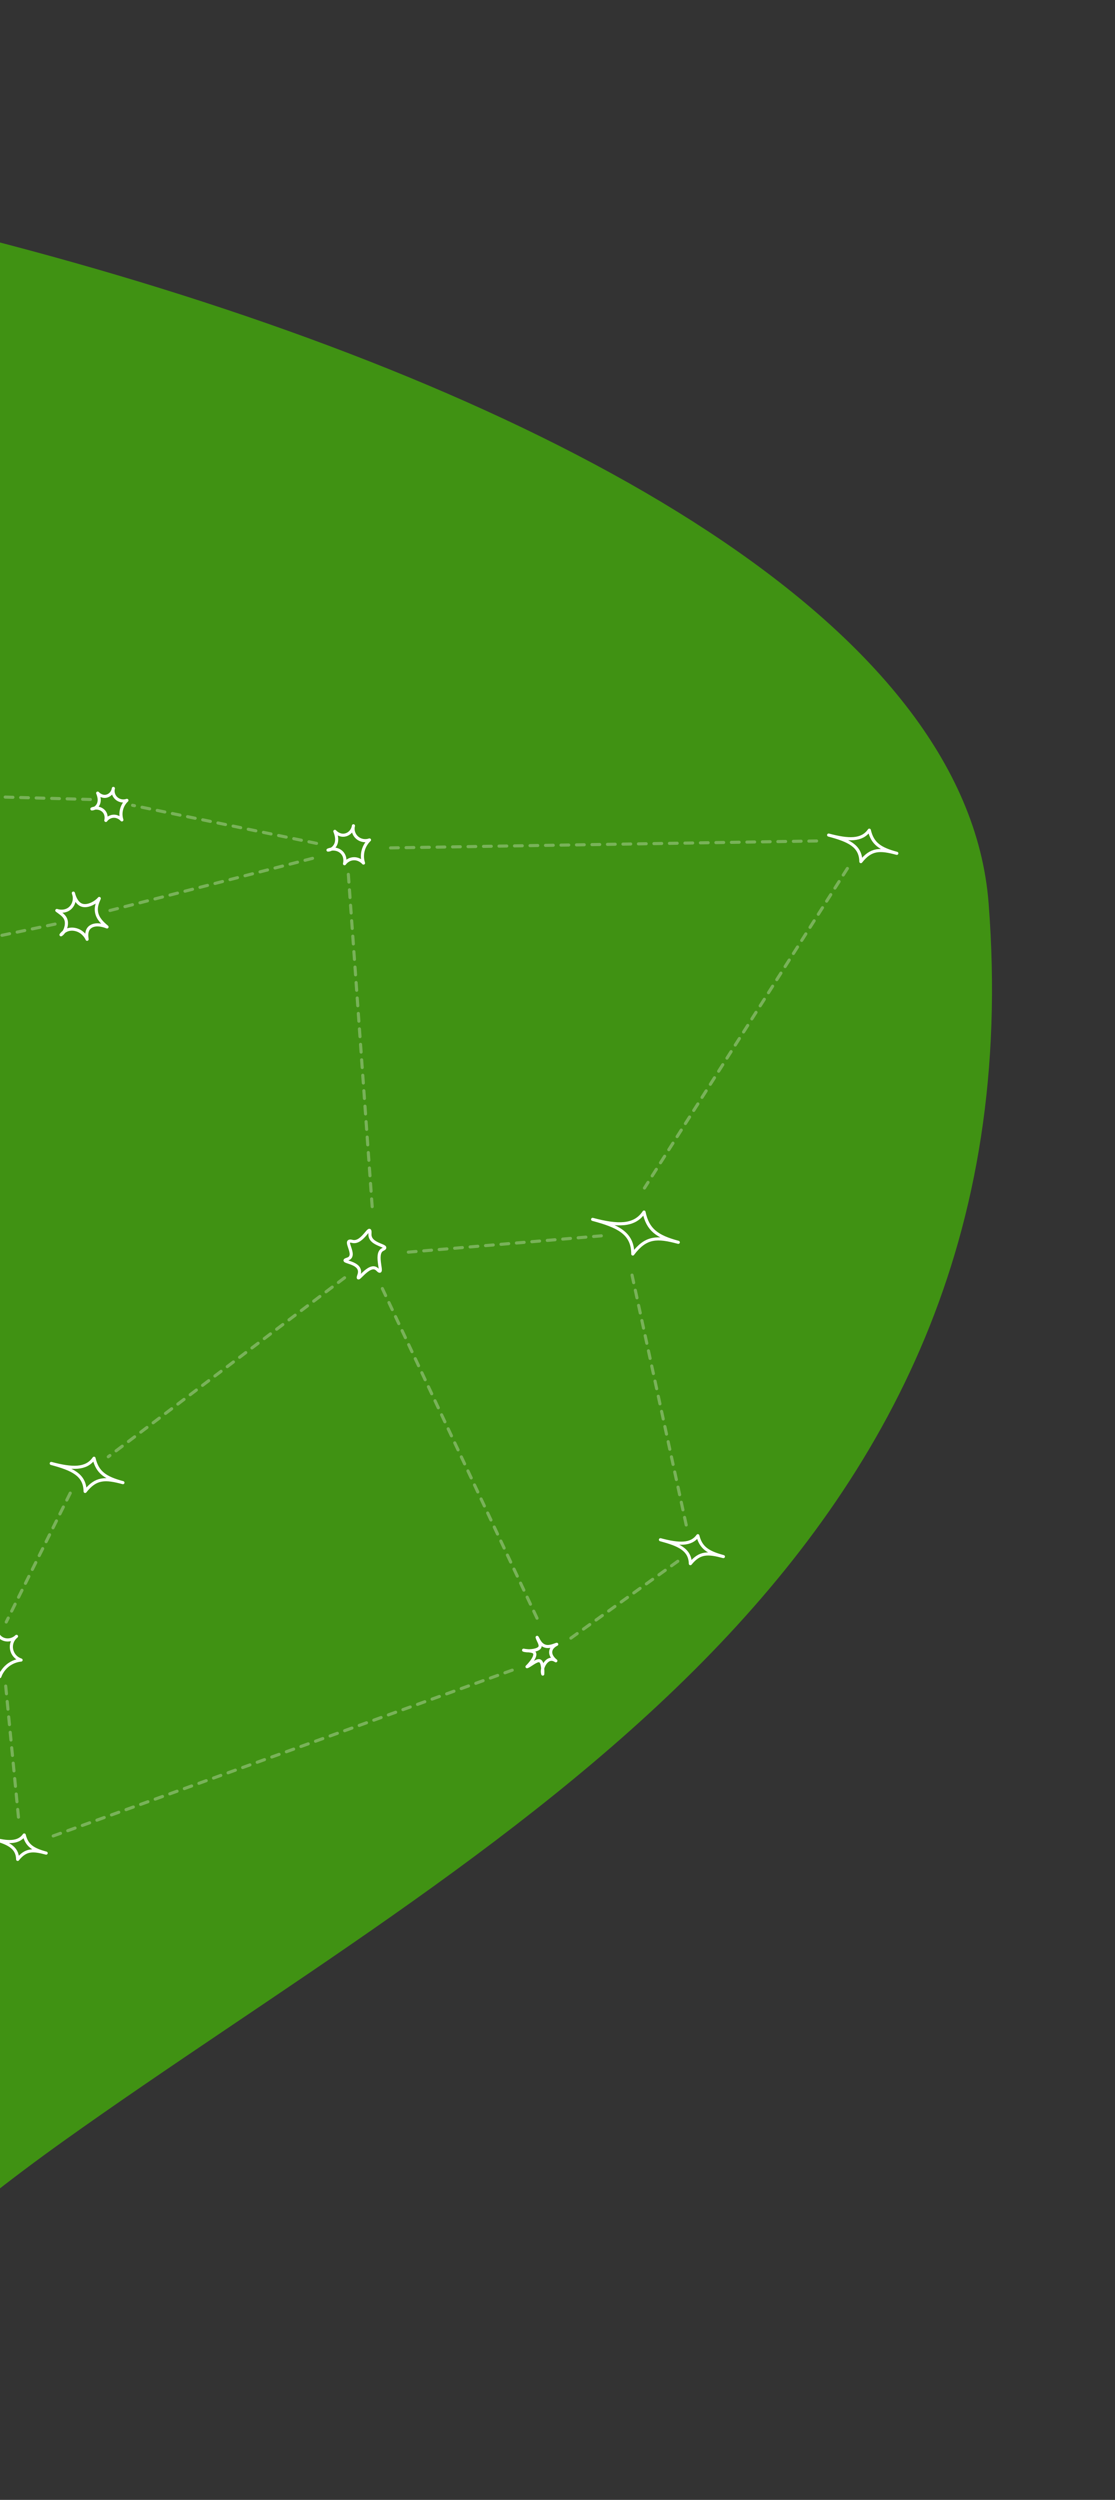 <svg width="616" height="1381" viewBox="0 0 616 1381" fill="none" xmlns="http://www.w3.org/2000/svg">
<rect x="0" y="0" width="616" height="1381" fill="#333333" stroke="none"/>
<path d="M34.839 1182.98C-197.049 1348.64 -360.074 1601.24 -377.928 1645.81C-684.654 1388.72 -921.819 147.001 -636.509 80.132C-351.199 13.263 522.194 189.711 546.17 498.911C574.931 869.831 266.728 1017.33 34.839 1182.98Z" fill="#409213"/>
<g clip-path="url(#clip0_254_3165)">
<g clip-path="url(#clip1_254_3165)">
<mask id="mask0_254_3165" style="mask-type:luminance" maskUnits="userSpaceOnUse" x="-54" y="431" width="552" height="600">
<path d="M498 431H-54V1031H498V431Z" fill="white"/>
</mask>
<g mask="url(#mask0_254_3165)">
<path opacity="0.3" d="M296.691 893.938L211.042 711.411" stroke="white" stroke-width="1.713" stroke-linecap="round" stroke-linejoin="round" stroke-dasharray="4.28 4.28"/>
<path opacity="0.3" d="M379.108 842.44L348.902 703.137" stroke="white" stroke-width="1.713" stroke-linecap="round" stroke-linejoin="round" stroke-dasharray="4.28 4.28"/>
<path opacity="0.3" d="M374.471 862.474L315.177 905.097" stroke="white" stroke-width="1.713" stroke-linecap="round" stroke-linejoin="round" stroke-dasharray="4.28 4.28"/>
<path opacity="0.3" d="M282.994 922.643L25.833 1015.52" stroke="white" stroke-width="1.713" stroke-linecap="round" stroke-linejoin="round" stroke-dasharray="4.28 4.28"/>
<path opacity="0.3" d="M3.152 931.425L10.236 1004.25" stroke="white" stroke-width="1.713" stroke-linecap="round" stroke-linejoin="round" stroke-dasharray="4.28 4.28"/>
<path opacity="0.3" d="M38.802 824.841L3.446 896.043" stroke="white" stroke-width="1.713" stroke-linecap="round" stroke-linejoin="round" stroke-dasharray="4.28 4.28"/>
<path opacity="0.3" d="M190.364 705.871L59.815 804.76" stroke="white" stroke-width="1.713" stroke-linecap="round" stroke-linejoin="round" stroke-dasharray="4.28 4.28"/>
<path opacity="0.3" d="M332.211 682.707L221.546 692.063" stroke="white" stroke-width="1.713" stroke-linecap="round" stroke-linejoin="round" stroke-dasharray="4.28 4.28"/>
<path opacity="0.3" d="M192.45 483.021L205.743 668.324" stroke="white" stroke-width="1.713" stroke-linecap="round" stroke-linejoin="round" stroke-dasharray="4.28 4.28"/>
<path opacity="0.3" d="M468.152 479.766L356.048 656.292" stroke="white" stroke-width="1.713" stroke-linecap="round" stroke-linejoin="round" stroke-dasharray="4.28 4.28"/>
<path opacity="0.3" d="M451.146 464.572L214.092 468.43" stroke="white" stroke-width="1.713" stroke-linecap="round" stroke-linejoin="round" stroke-dasharray="4.28 4.28"/>
<path opacity="0.3" d="M172.658 474.172L60.293 503.105" stroke="white" stroke-width="1.713" stroke-linecap="round" stroke-linejoin="round" stroke-dasharray="4.28 4.28"/>
<path opacity="0.3" d="M30.412 510.498L-38.287 525.018" stroke="white" stroke-width="1.713" stroke-linecap="round" stroke-linejoin="round" stroke-dasharray="4.28 4.28"/>
<path opacity="0.3" d="M174.874 465.901L73.236 444.873" stroke="white" stroke-width="1.713" stroke-linecap="round" stroke-linejoin="round" stroke-dasharray="4.28 4.28"/>
<path opacity="0.3" d="M49.925 441.652L-28.988 439.448" stroke="white" stroke-width="1.713" stroke-linecap="round" stroke-linejoin="round" stroke-dasharray="4.28 4.28"/>
<path d="M49.956 512.019C47.005 514.1 48.161 518.414 48.114 518.892C48.016 518.548 46.454 515.115 42.647 513.789C39.378 512.646 35.996 513.376 33.698 516.414C35.998 514.977 37.19 510.986 36.501 508.414C35.812 505.842 33.52 504.615 31.398 502.973C31.712 503.075 35.236 504.233 38.194 502.095C40.78 500.229 41.793 496.629 40.523 493.373C41.309 496.289 42.805 499.585 45.823 500.195C48.818 500.813 52.842 498.68 54.834 496.324C54.397 497.706 52.338 500.959 53.619 505.079C54.715 508.616 58.059 511.084 59.14 512.074C58.825 511.972 53.408 509.566 49.956 512.019Z" stroke="white" stroke-width="1.713" stroke-miterlimit="10" stroke-linecap="round" stroke-linejoin="round"/>
<path d="M195.034 474.417C192.126 474.692 190.563 476.831 190.338 477.149C190.407 476.868 191.232 473.681 189.093 471.22C187.257 469.104 184.046 468.406 181.212 469.615C183.404 469.531 185.219 467.665 185.769 465.583C186.319 463.5 185.829 461.259 184.999 459.254C185.178 459.452 187.187 461.681 190.123 461.369C192.689 461.098 194.847 458.977 195.263 456.181C194.643 458.545 195.403 461.083 197.278 462.723C199.132 464.361 201.779 464.857 204.125 464.004C203.263 464.798 201.274 466.927 200.518 470.335C199.867 473.259 200.457 475.663 200.818 476.793C200.639 476.594 198.444 474.082 195.034 474.417Z" stroke="white" stroke-width="1.713" stroke-miterlimit="10" stroke-linecap="round" stroke-linejoin="round"/>
<path d="M62.439 450.935C59.983 451.167 58.663 452.974 58.473 453.241C58.531 453.004 59.228 450.312 57.421 448.234C55.871 446.447 53.159 445.857 50.765 446.878C52.617 446.807 54.15 445.232 54.614 443.473C55.079 441.714 54.664 439.821 53.963 438.127C54.115 438.295 55.811 440.177 58.291 439.914C60.458 439.685 62.281 437.894 62.632 435.532C62.109 437.528 62.751 439.672 64.334 441.058C65.9 442.441 68.136 442.86 70.118 442.14C69.389 442.81 67.71 444.608 67.071 447.487C66.521 449.956 67.02 451.986 67.325 452.941C67.173 452.773 65.319 450.651 62.439 450.935Z" stroke="white" stroke-width="1.713" stroke-miterlimit="10" stroke-linecap="round" stroke-linejoin="round"/>
<path d="M304.239 912.794C304.256 915.339 306.83 917.259 307.088 917.478C306.849 917.397 304.872 915.694 302.574 917.362C300.598 918.794 299.023 922.27 299.856 924.82C299.95 922.912 299.948 918.123 298.183 917.487C296.418 916.851 292.959 920.178 291.156 920.745C291.341 920.604 295.524 916.438 295.478 913.867C295.438 911.62 291.667 912.18 289.273 911.605C291.276 912.323 296.299 911.972 297.865 910.471C299.427 908.988 297.298 906.614 296.737 904.514C297.36 905.323 298.244 908.45 301.143 909.366C303.63 910.154 306.571 908.586 307.579 908.359C307.393 908.499 304.208 909.811 304.239 912.794Z" stroke="white" stroke-width="1.713" stroke-miterlimit="10" stroke-linecap="round" stroke-linejoin="round"/>
<path d="M198.298 704.358C196.108 710.539 204.005 696.752 208.449 701.326C212.893 705.901 206.434 692.666 211.41 690.277C216.385 687.888 203.942 688.276 204.389 681.628C204.835 674.981 200.519 687.359 194.606 685.774C188.694 684.19 197.809 693.738 191.984 695.561C186.159 697.384 201.035 696.632 198.298 704.358Z" stroke="white" stroke-width="1.713"/>
<path d="M349.591 692.758C349.59 681.11 341.24 677.32 327.405 673.613C341.24 677.32 350.561 677.488 355.803 669.575C357.842 679.439 363.085 683.174 374.736 686.295C363.085 683.174 356.872 683.062 349.591 692.758Z" stroke="white" stroke-width="1.713" stroke-linecap="round" stroke-linejoin="round"/>
<path d="M381.4 863.82C381.201 856.002 375.04 853.316 364.876 850.592C375.04 853.316 381.848 853.587 385.541 848.365C387.198 855.021 391.089 857.616 399.649 859.91C391.089 857.616 386.551 857.435 381.4 863.82Z" stroke="white" stroke-width="1.713" stroke-linecap="round" stroke-linejoin="round"/>
<path d="M475.605 475.986C475.47 467.215 468.807 464.265 457.795 461.314C468.807 464.265 476.198 464.498 480.263 458.599C481.994 466.051 486.193 468.923 495.466 471.408C486.193 468.923 481.266 468.768 475.605 475.986Z" stroke="white" stroke-width="1.713" stroke-linecap="round" stroke-linejoin="round"/>
<path d="M47.026 823.918C46.894 814.662 39.89 811.556 28.314 808.454C39.89 811.556 47.662 811.795 51.943 805.565C53.755 813.427 58.168 816.454 67.917 819.066C58.168 816.454 52.987 816.295 47.026 823.918Z" stroke="white" stroke-width="1.713" stroke-linecap="round" stroke-linejoin="round"/>
<path d="M9.758 1027.2C9.614 1020.37 4.312 1018.04 -4.44 1015.69C4.312 1018.04 10.18 1018.25 13.382 1013.68C14.787 1019.49 18.133 1021.74 25.503 1023.72C18.133 1021.74 14.221 1021.6 9.758 1027.2Z" stroke="white" stroke-width="1.713" stroke-linecap="round" stroke-linejoin="round"/>
<path d="M-3.658 920.109C-6.45 918.35 -9.322 919.186 -9.743 919.314C-9.486 919.111 -6.552 916.829 -6.769 913.153C-6.952 909.995 -9.343 907.157 -12.712 906.284C-10.693 907.721 -7.783 907.303 -5.855 905.819C-3.928 904.335 -2.822 901.993 -2.181 899.627C-2.158 899.928 -1.898 903.306 0.944 905.051C3.426 906.578 6.818 906.169 9.118 903.954C6.934 905.641 5.864 908.435 6.41 911.196C6.94 913.938 8.966 916.208 11.652 917.062C10.333 917.177 7.087 917.711 4.061 920.238C1.463 922.404 0.334 924.962 -0.122 926.221C-0.146 925.92 -0.377 922.16 -3.658 920.109Z" stroke="white" stroke-width="1.713" stroke-miterlimit="10" stroke-linecap="round" stroke-linejoin="round"/>
</g>
</g>
</g>
<defs>
<clipPath id="clip0_254_3165">
<rect width="552" height="600" fill="white" transform="translate(-54 431)"/>
</clipPath>
<clipPath id="clip1_254_3165">
<rect width="552" height="600" fill="white" transform="translate(-54 431)"/>
</clipPath>
</defs>
</svg>
